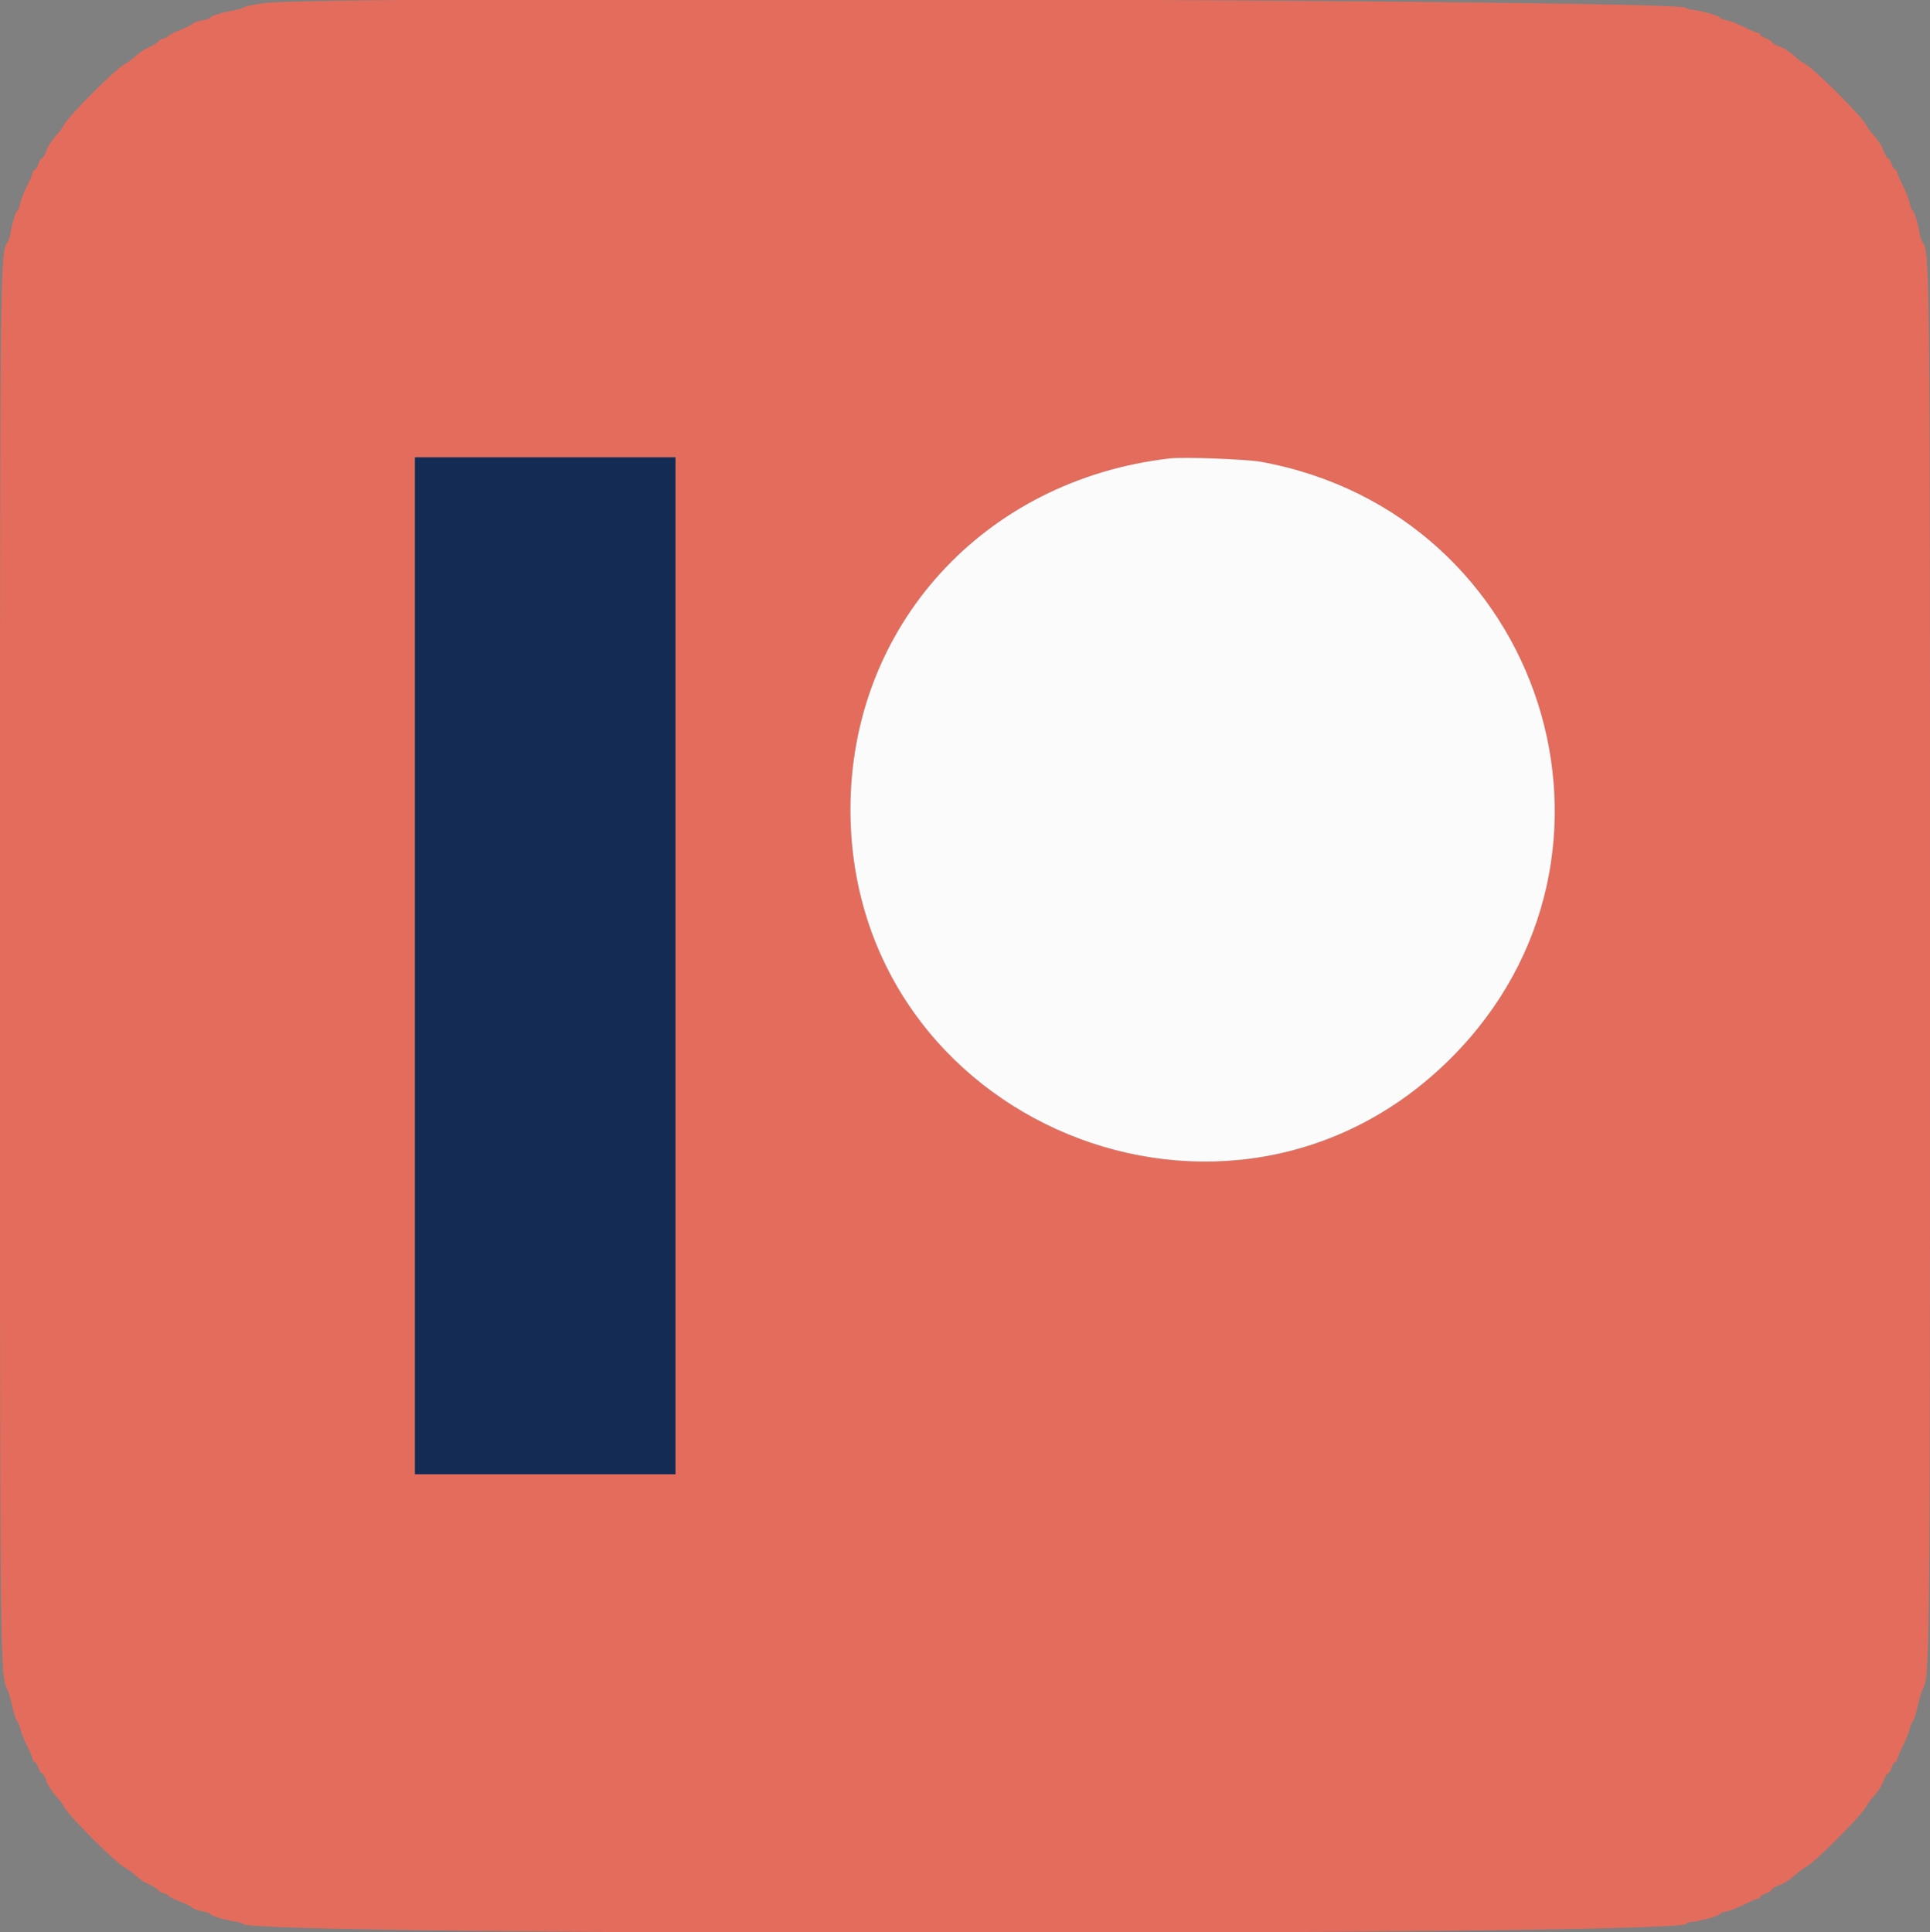 <svg id="svg" version="1.1" xmlns="http://www.w3.org/2000/svg" xmlns:xlink="http://www.w3.org/1999/xlink" width="400" height="400.515" viewBox="0, 0, 400,400.515"><rect x="0" y="0" width="400" height="400.515" fill="#808080" stroke="none"/><g id="svgg"><path id="path0" d="M54.612 0.663 C 52.418 0.980,50.528 1.383,50.412 1.559 C 50.295 1.735,49.415 2.001,48.456 2.151 C 46.225 2.500,43.600 3.317,43.600 3.662 C 43.600 3.809,42.876 4.052,41.992 4.201 C 41.108 4.351,40.163 4.688,39.892 4.952 C 39.621 5.215,38.500 5.771,37.400 6.186 C 36.300 6.602,35.163 7.180,34.872 7.471 C 34.581 7.762,34.095 8.000,33.791 8.000 C 33.488 8.000,33.096 8.225,32.920 8.500 C 32.744 8.775,31.916 9.316,31.080 9.703 C 29.581 10.396,29.063 10.749,27.602 12.070 C 27.194 12.438,26.442 12.958,25.930 13.225 C 23.979 14.244,14.244 23.979,13.225 25.930 C 12.958 26.442,12.438 27.186,12.070 27.583 C 10.777 28.977,9.983 30.190,9.513 31.489 C 9.253 32.210,8.886 32.800,8.699 32.800 C 8.512 32.800,8.170 33.340,7.940 34.000 C 7.710 34.660,7.359 35.200,7.161 35.200 C 6.962 35.200,6.798 35.425,6.795 35.700 C 6.792 35.975,6.258 37.250,5.607 38.533 C 4.956 39.815,4.309 41.480,4.168 42.233 C 4.026 42.985,3.795 43.600,3.653 43.600 C 3.341 43.600,2.573 46.000,2.181 48.200 C 2.024 49.080,1.752 49.983,1.577 50.206 C 0.014 52.196,0.000 53.558,0.000 200.200 C -0.000 347.173,0.002 347.315,1.589 350.339 C 1.780 350.703,2.222 352.250,2.572 353.779 C 2.921 355.307,3.363 356.657,3.553 356.779 C 3.744 356.900,4.028 357.590,4.184 358.312 C 4.341 359.033,4.991 360.653,5.629 361.912 C 6.268 363.170,6.792 364.425,6.795 364.700 C 6.798 364.975,6.962 365.200,7.161 365.200 C 7.359 365.200,7.710 365.740,7.940 366.400 C 8.170 367.060,8.512 367.600,8.699 367.600 C 8.886 367.600,9.253 368.190,9.513 368.911 C 9.983 370.210,10.777 371.423,12.070 372.817 C 12.438 373.214,12.958 373.958,13.225 374.470 C 14.244 376.421,23.979 386.156,25.930 387.175 C 26.442 387.442,27.194 387.962,27.602 388.330 C 29.063 389.651,29.581 390.004,31.080 390.697 C 31.916 391.084,32.744 391.625,32.920 391.900 C 33.096 392.175,33.488 392.400,33.791 392.400 C 34.095 392.400,34.581 392.638,34.872 392.929 C 35.163 393.220,36.300 393.798,37.400 394.214 C 38.500 394.629,39.621 395.185,39.892 395.448 C 40.163 395.712,41.108 396.049,41.992 396.199 C 42.876 396.348,43.600 396.591,43.600 396.738 C 43.600 397.083,46.225 397.900,48.456 398.249 C 49.415 398.399,50.293 398.661,50.406 398.832 C 52.074 401.348,348.634 401.290,349.533 398.773 C 349.607 398.568,350.020 398.400,350.451 398.400 C 351.703 398.400,356.400 397.133,356.400 396.796 C 356.400 396.627,357.015 396.374,357.767 396.232 C 358.520 396.091,360.185 395.444,361.467 394.793 C 362.750 394.142,364.025 393.608,364.300 393.605 C 364.575 393.602,364.800 393.438,364.800 393.239 C 364.800 393.041,365.340 392.690,366.000 392.460 C 366.660 392.230,367.200 391.888,367.200 391.701 C 367.200 391.514,367.790 391.147,368.511 390.887 C 369.810 390.417,371.023 389.623,372.417 388.330 C 372.814 387.962,373.558 387.442,374.070 387.175 C 376.021 386.156,385.756 376.421,386.775 374.470 C 387.042 373.958,387.562 373.214,387.930 372.817 C 389.223 371.423,390.017 370.210,390.487 368.911 C 390.747 368.190,391.114 367.600,391.301 367.600 C 391.488 367.600,391.830 367.060,392.060 366.400 C 392.290 365.740,392.641 365.200,392.839 365.200 C 393.038 365.200,393.202 364.975,393.205 364.700 C 393.208 364.425,393.732 363.170,394.371 361.912 C 395.009 360.653,395.659 359.033,395.816 358.312 C 395.972 357.590,396.256 356.900,396.447 356.779 C 396.637 356.657,397.079 355.307,397.428 353.779 C 397.778 352.250,398.220 350.703,398.411 350.339 C 399.998 347.315,400.000 347.173,400.000 200.200 C 400.000 53.558,399.986 52.196,398.423 50.206 C 398.248 49.983,397.976 49.080,397.819 48.200 C 397.427 46.000,396.659 43.600,396.347 43.600 C 396.205 43.600,395.974 42.985,395.832 42.233 C 395.691 41.480,395.044 39.815,394.393 38.533 C 393.742 37.250,393.208 35.975,393.205 35.700 C 393.202 35.425,393.038 35.200,392.839 35.200 C 392.641 35.200,392.290 34.660,392.060 34.000 C 391.830 33.340,391.488 32.800,391.301 32.800 C 391.114 32.800,390.747 32.210,390.487 31.489 C 390.017 30.190,389.223 28.977,387.930 27.583 C 387.562 27.186,387.042 26.442,386.775 25.930 C 385.756 23.979,376.021 14.244,374.070 13.225 C 373.558 12.958,372.814 12.438,372.417 12.070 C 371.023 10.777,369.810 9.983,368.511 9.513 C 367.790 9.253,367.200 8.886,367.200 8.699 C 367.200 8.512,366.660 8.170,366.000 7.940 C 365.340 7.710,364.800 7.359,364.800 7.161 C 364.800 6.962,364.575 6.798,364.300 6.795 C 364.025 6.792,362.750 6.258,361.467 5.607 C 360.185 4.956,358.520 4.309,357.767 4.168 C 357.015 4.026,356.400 3.773,356.400 3.604 C 356.400 3.267,351.703 2.000,350.451 2.000 C 350.020 2.000,349.607 1.832,349.533 1.627 C 348.915 -0.103,66.306 -1.026,54.612 0.663 M140.000 200.200 L 140.000 305.600 113.000 305.600 L 86.000 305.600 86.000 200.200 L 86.000 94.800 113.000 94.800 L 140.000 94.800 140.000 200.200 M261.407 95.743 C 319.954 106.452,342.578 177.337,300.821 219.235 C 254.990 265.222,176.261 232.712,176.261 167.800 C 176.261 129.858,203.870 99.483,242.400 95.033 C 245.324 94.695,258.336 95.182,261.407 95.743 " stroke="none" fill="#e46c5c" fill-rule="evenodd"></path><path id="path1" d="M86.000 200.200 L 86.000 305.600 113.000 305.600 L 140.000 305.600 140.000 200.200 L 140.000 94.800 113.000 94.800 L 86.000 94.800 86.000 200.200 " stroke="none" fill="#142c54" fill-rule="evenodd"></path><path id="path2" d="M242.400 95.033 C 203.870 99.483,176.261 129.858,176.261 167.800 C 176.261 232.712,254.990 265.222,300.821 219.235 C 342.578 177.337,319.954 106.452,261.407 95.743 C 258.336 95.182,245.324 94.695,242.400 95.033 " stroke="none" fill="#fbfbfb" fill-rule="evenodd"></path></g></svg>